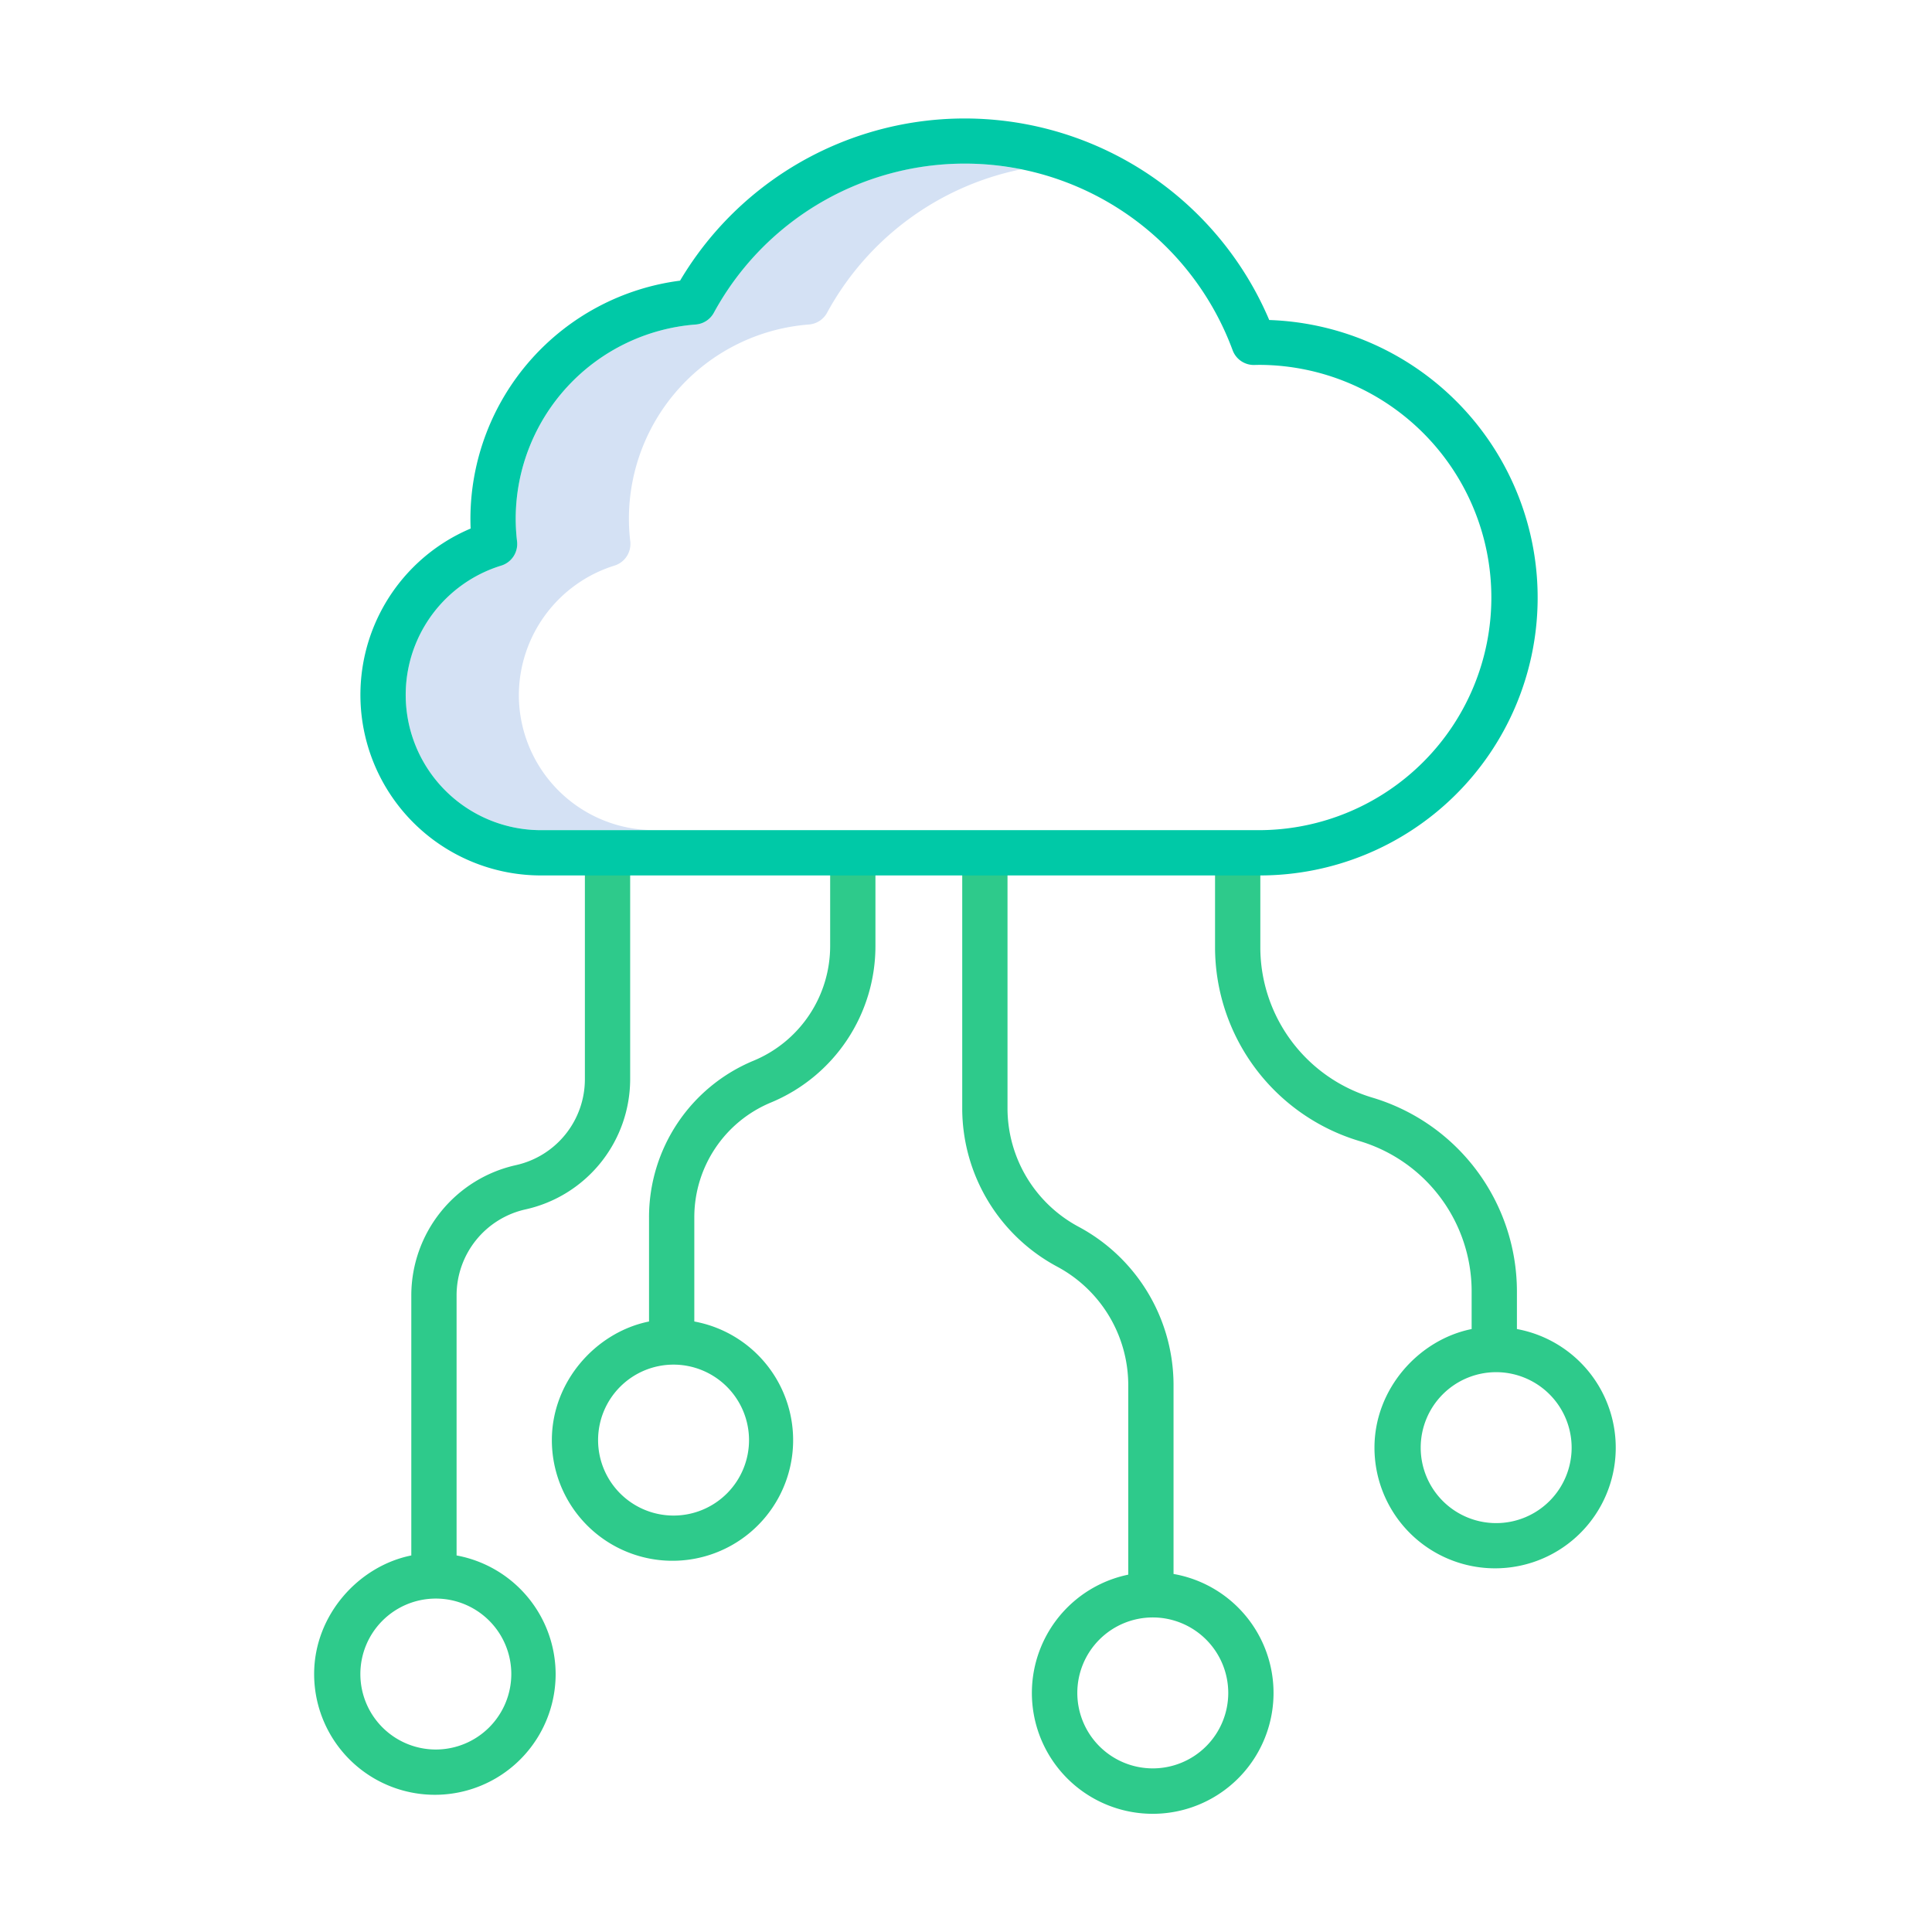 <?xml version="1.0"?>
<svg xmlns="http://www.w3.org/2000/svg" id="Layer_1" data-name="Layer 1" viewBox="0 0 512 512" width="512" height="512"><title>Cloud Server</title><path d="M137.5,184.181A36.091,36.091,0,0,1,162.807,149.9a6,6,0,0,0,4.217-6.458,51.145,51.145,0,0,1-.357-6.076A51.661,51.661,0,0,1,214.346,86a6,6,0,0,0,4.832-3.115,75.668,75.668,0,0,1,51.437-38.015,75.534,75.534,0,0,0-81.437,38.015A6,6,0,0,1,184.346,86a51.661,51.661,0,0,0-47.679,51.358,51.145,51.145,0,0,0,.357,6.076,6,6,0,0,1-4.217,6.458,35.845,35.845,0,0,0,10.36,70.1h30A35.838,35.838,0,0,1,137.5,184.181Z" style="fill:#d4e1f4"/><path d="M280.148,335.667A35.65,35.65,0,0,1,299,366.86V417.3a32.02,32.02,0,1,0,12-.183V366.86a47.633,47.633,0,0,0-25.148-41.75A35.649,35.649,0,0,1,267,293.918V221H255v72.918A47.631,47.631,0,0,0,280.148,335.667ZM325.5,448.639a20,20,0,1,1-20-20A20.023,20.023,0,0,1,325.5,448.639Z" style="fill:#2eca8b"/><path d="M147.25,443.639A32.061,32.061,0,0,0,121,412.211V343.176A23.337,23.337,0,0,1,139.274,320.5,35.4,35.4,0,0,0,167,286.1V223H155v63.1a23.335,23.335,0,0,1-18.274,22.673A35.406,35.406,0,0,0,109,343.176v69.035c-14,2.817-25.75,15.834-25.75,31.428a32,32,0,0,0,64,0Zm-31.75,20a20,20,0,1,1,20-20A20.023,20.023,0,0,1,115.5,463.639Z" style="fill:#2eca8b"/><path d="M360.307,302.4A41.594,41.594,0,0,1,390,342.079v10.132c-14,2.817-25.75,15.834-25.75,31.428A31.969,31.969,0,1,0,402,352.211V342.079a53.662,53.662,0,0,0-38.307-51.2A41.594,41.594,0,0,1,334,251.2V223H322v28.2A53.662,53.662,0,0,0,360.307,302.4ZM416.5,383.639a20,20,0,1,1-20-20A20.023,20.023,0,0,1,416.5,383.639Z" style="fill:#2eca8b"/><path d="M146.25,381.639A31.969,31.969,0,1,0,184,350.211V322.639a32.914,32.914,0,0,1,20.308-30.462A44.881,44.881,0,0,0,232,250.639V223H220v27.639A32.912,32.912,0,0,1,199.692,281.1,44.883,44.883,0,0,0,172,322.639v27.572C158,353.028,146.25,366.045,146.25,381.639Zm52.25,0a20,20,0,1,1-20-20A20.023,20.023,0,0,1,198.5,381.639Z" style="fill:#2eca8b"/><path d="M143.167,232H334a73.617,73.617,0,0,0,2.36-147.192A87.681,87.681,0,0,0,180.226,74.376a63.721,63.721,0,0,0-55.559,63c0,.9.019,1.8.057,2.694A47.856,47.856,0,0,0,143.167,232Zm-10.36-82.1a6,6,0,0,0,4.217-6.458,51.145,51.145,0,0,1-.357-6.076A51.661,51.661,0,0,1,184.346,86a6,6,0,0,0,4.832-3.115A75.685,75.685,0,0,1,326.654,92.8a5.984,5.984,0,0,0,5.805,3.92c.509-.015,1.024-.023,1.541-.023A61.653,61.653,0,0,1,334,220H143.167a35.845,35.845,0,0,1-10.36-70.1Z" style="fill:#00c9a7"/></svg>
